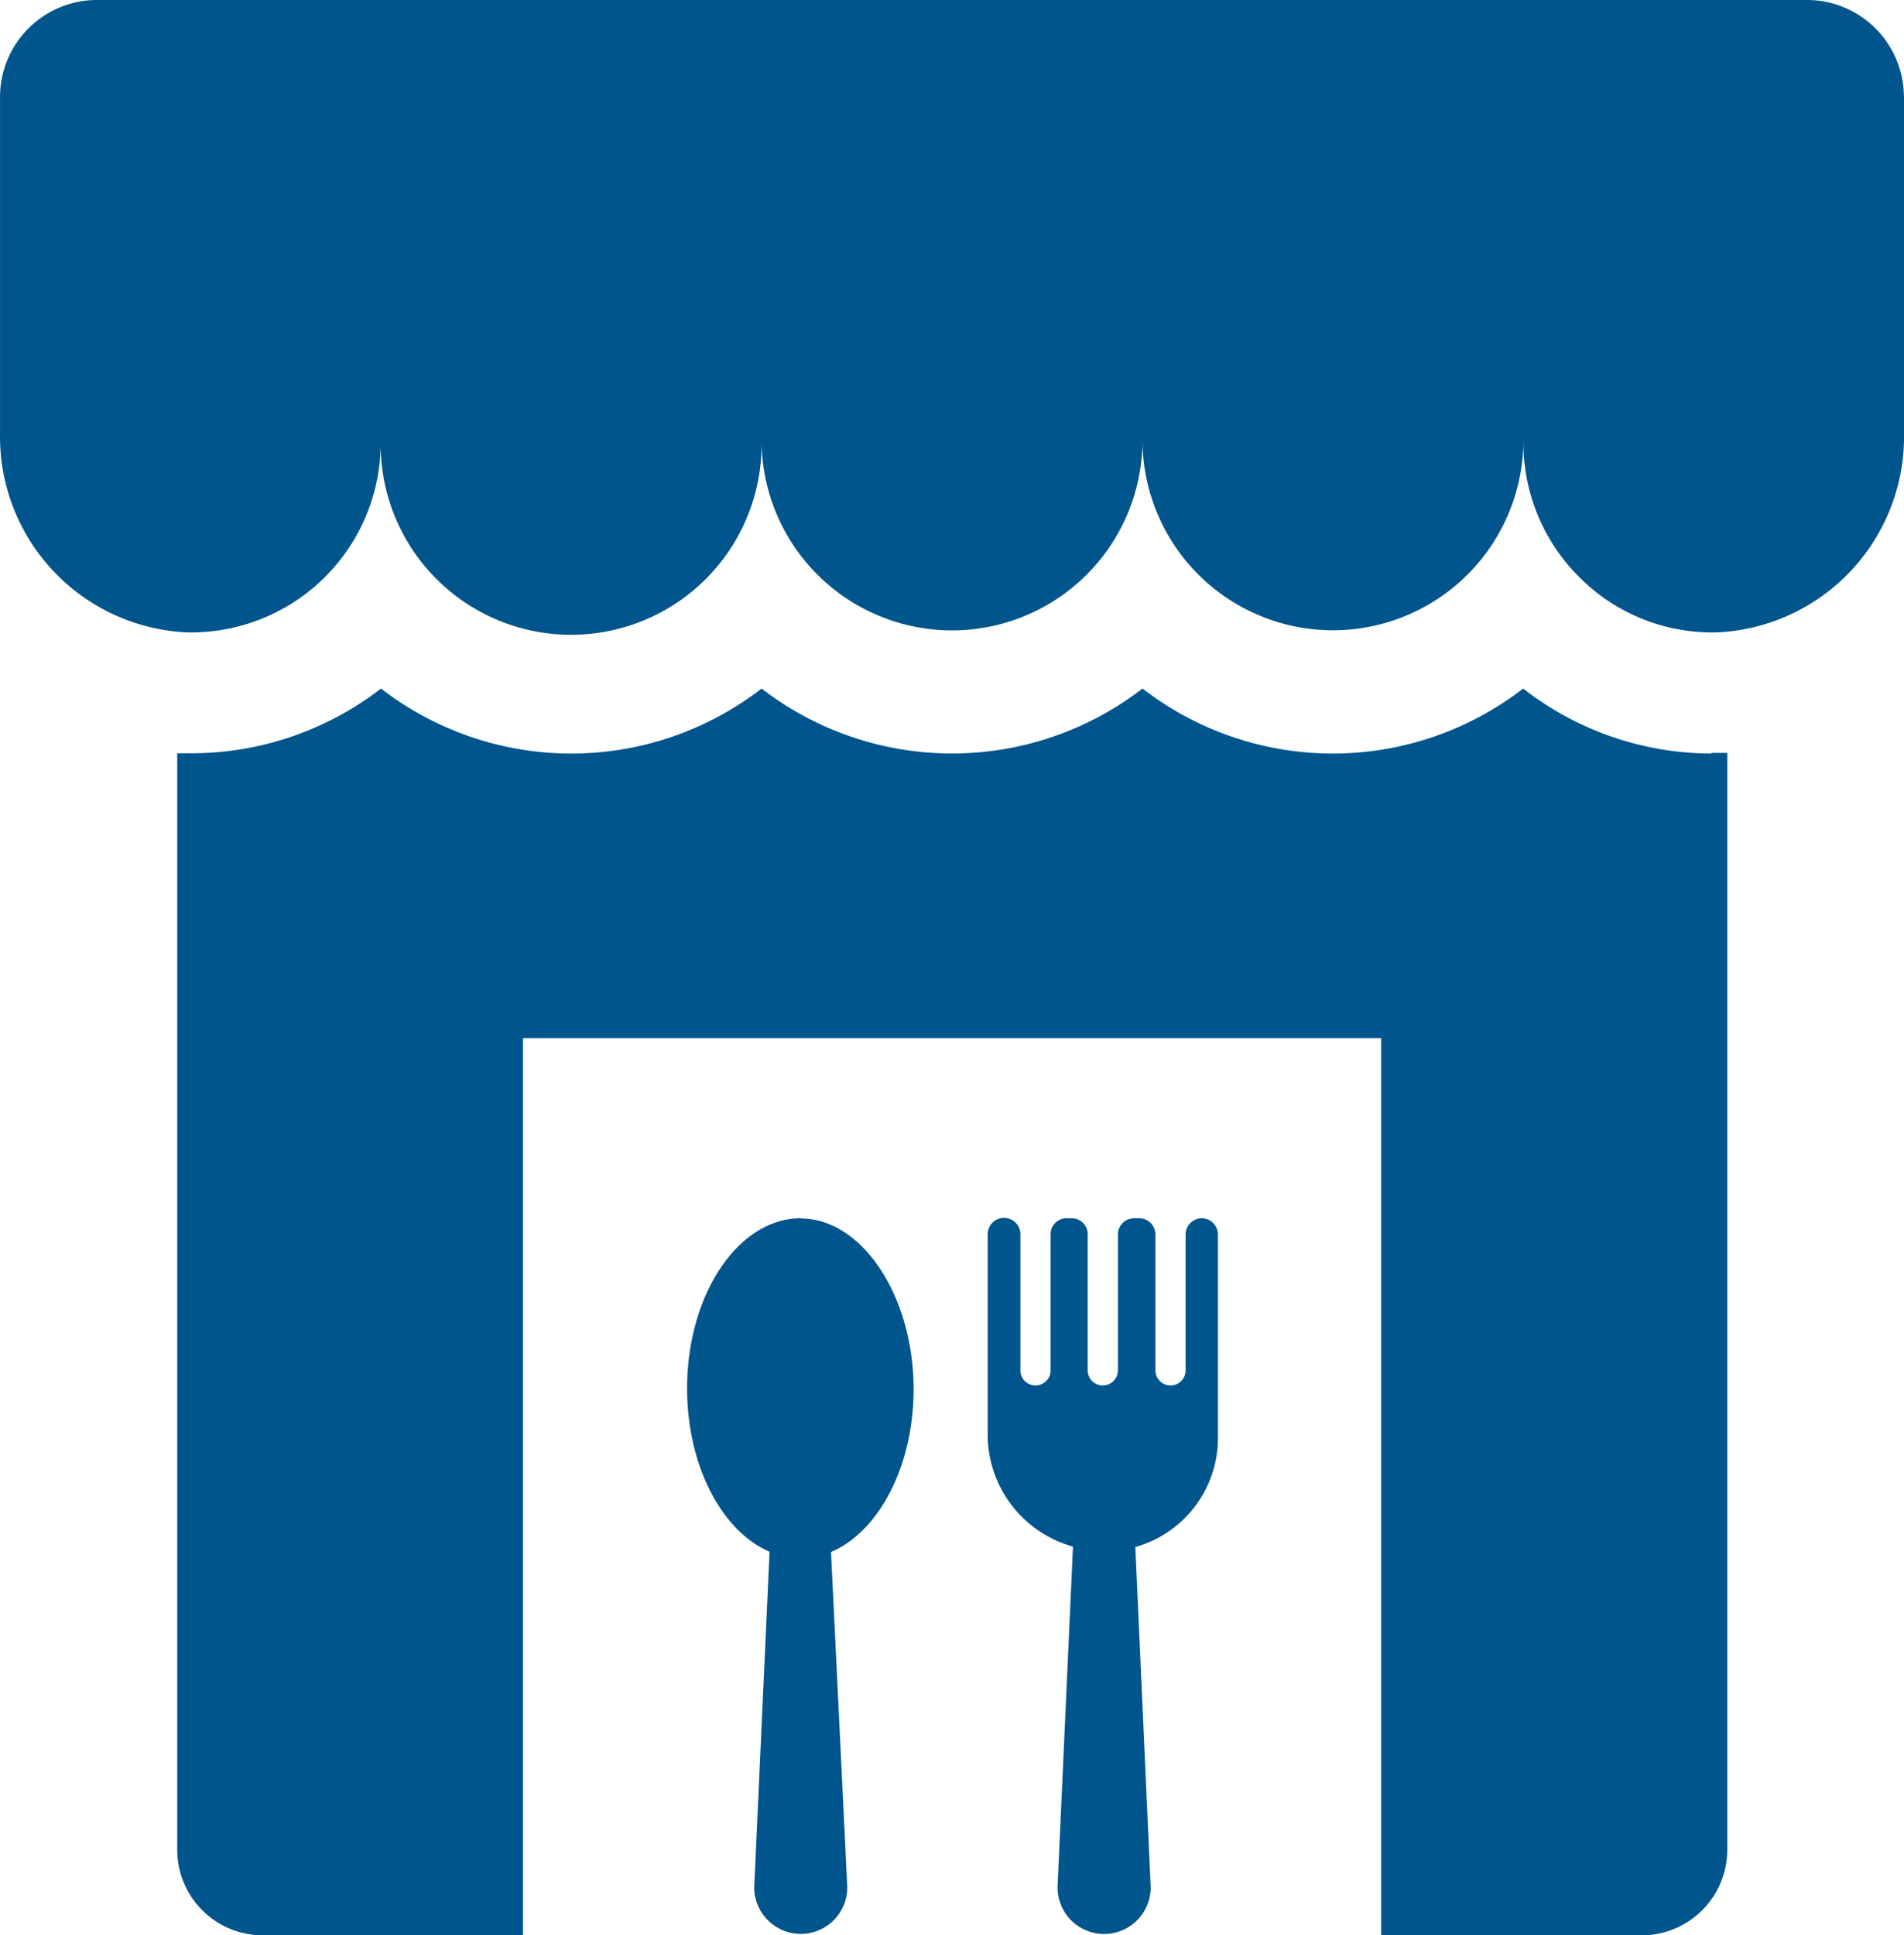 <svg xmlns="http://www.w3.org/2000/svg" xmlns:xlink="http://www.w3.org/1999/xlink" width="71.444" height="72.6" viewBox="0 0 71.444 72.6">
  <defs>
    <clipPath id="clip-path">
      <rect id="Rectangle_1975" data-name="Rectangle 1975" width="71.444" height="72.6" fill="#00558d"/>
    </clipPath>
  </defs>
  <g id="Group_10696" data-name="Group 10696" transform="translate(0 0)">
    <g id="Group_10695" data-name="Group 10695" transform="translate(0 0)" clip-path="url(#clip-path)">
      <path id="Path_11479" data-name="Path 11479" d="M71.443,3.639V16.278a7.348,7.348,0,0,1-6.929,7.441,7.017,7.017,0,0,1-5.185-2,7.1,7.1,0,0,1-2.167-5.137,7.147,7.147,0,0,1-14.293,0,7.147,7.147,0,0,1-14.293.008v-.008a7.147,7.147,0,1,1-14.293,0A7.113,7.113,0,0,1,7.2,23.724c-.089,0-.177,0-.264-.005A7.349,7.349,0,0,1,0,16.278V3.639A3.64,3.64,0,0,1,3.643,0H67.8a3.64,3.64,0,0,1,3.639,3.639M64.218,28.268a11.515,11.515,0,0,1-7.066-2.438,11.677,11.677,0,0,1-14.283,0,11.7,11.7,0,0,1-14.293,0,11.673,11.673,0,0,1-14.281,0,11.637,11.637,0,0,1-7.114,2.428H6.649V69.4a3.209,3.209,0,0,0,3.208,3.2h9.767V38.942h32.2V72.6H61.6a3.211,3.211,0,0,0,3.211-3.2V28.245h-.59ZM45.1,45.7a.613.613,0,0,0-.613.6v5.107a.566.566,0,0,1-1.133,0V46.3a.613.613,0,0,0-.613-.6h-.182a.613.613,0,0,0-.613.6v5.107a.566.566,0,0,1-1.133,0V46.3a.6.6,0,0,0-.6-.6h-.193a.6.6,0,0,0-.6.6v5.107a.566.566,0,0,1-1.133,0V46.3a.613.613,0,0,0-1.227,0v7.532a4.369,4.369,0,0,0,3.2,4.187L39.681,70.8a1.747,1.747,0,0,0,3.495.005V70.8L42.6,58.035a4.249,4.249,0,0,0,3.1-4.05V46.3a.615.615,0,0,0-.59-.6m-15.054,0c-2.359,0-4.275,2.859-4.275,6.386,0,2.914,1.315,5.365,3.094,6.125L28.3,70.8a1.746,1.746,0,1,0,3.492,0l-.611-12.58c1.792-.76,3.1-3.211,3.1-6.125-.013-3.528-1.964-6.386-4.232-6.386" transform="translate(0.001 -0.001)" fill="#00558d"/>
    </g>
  </g>
</svg>
